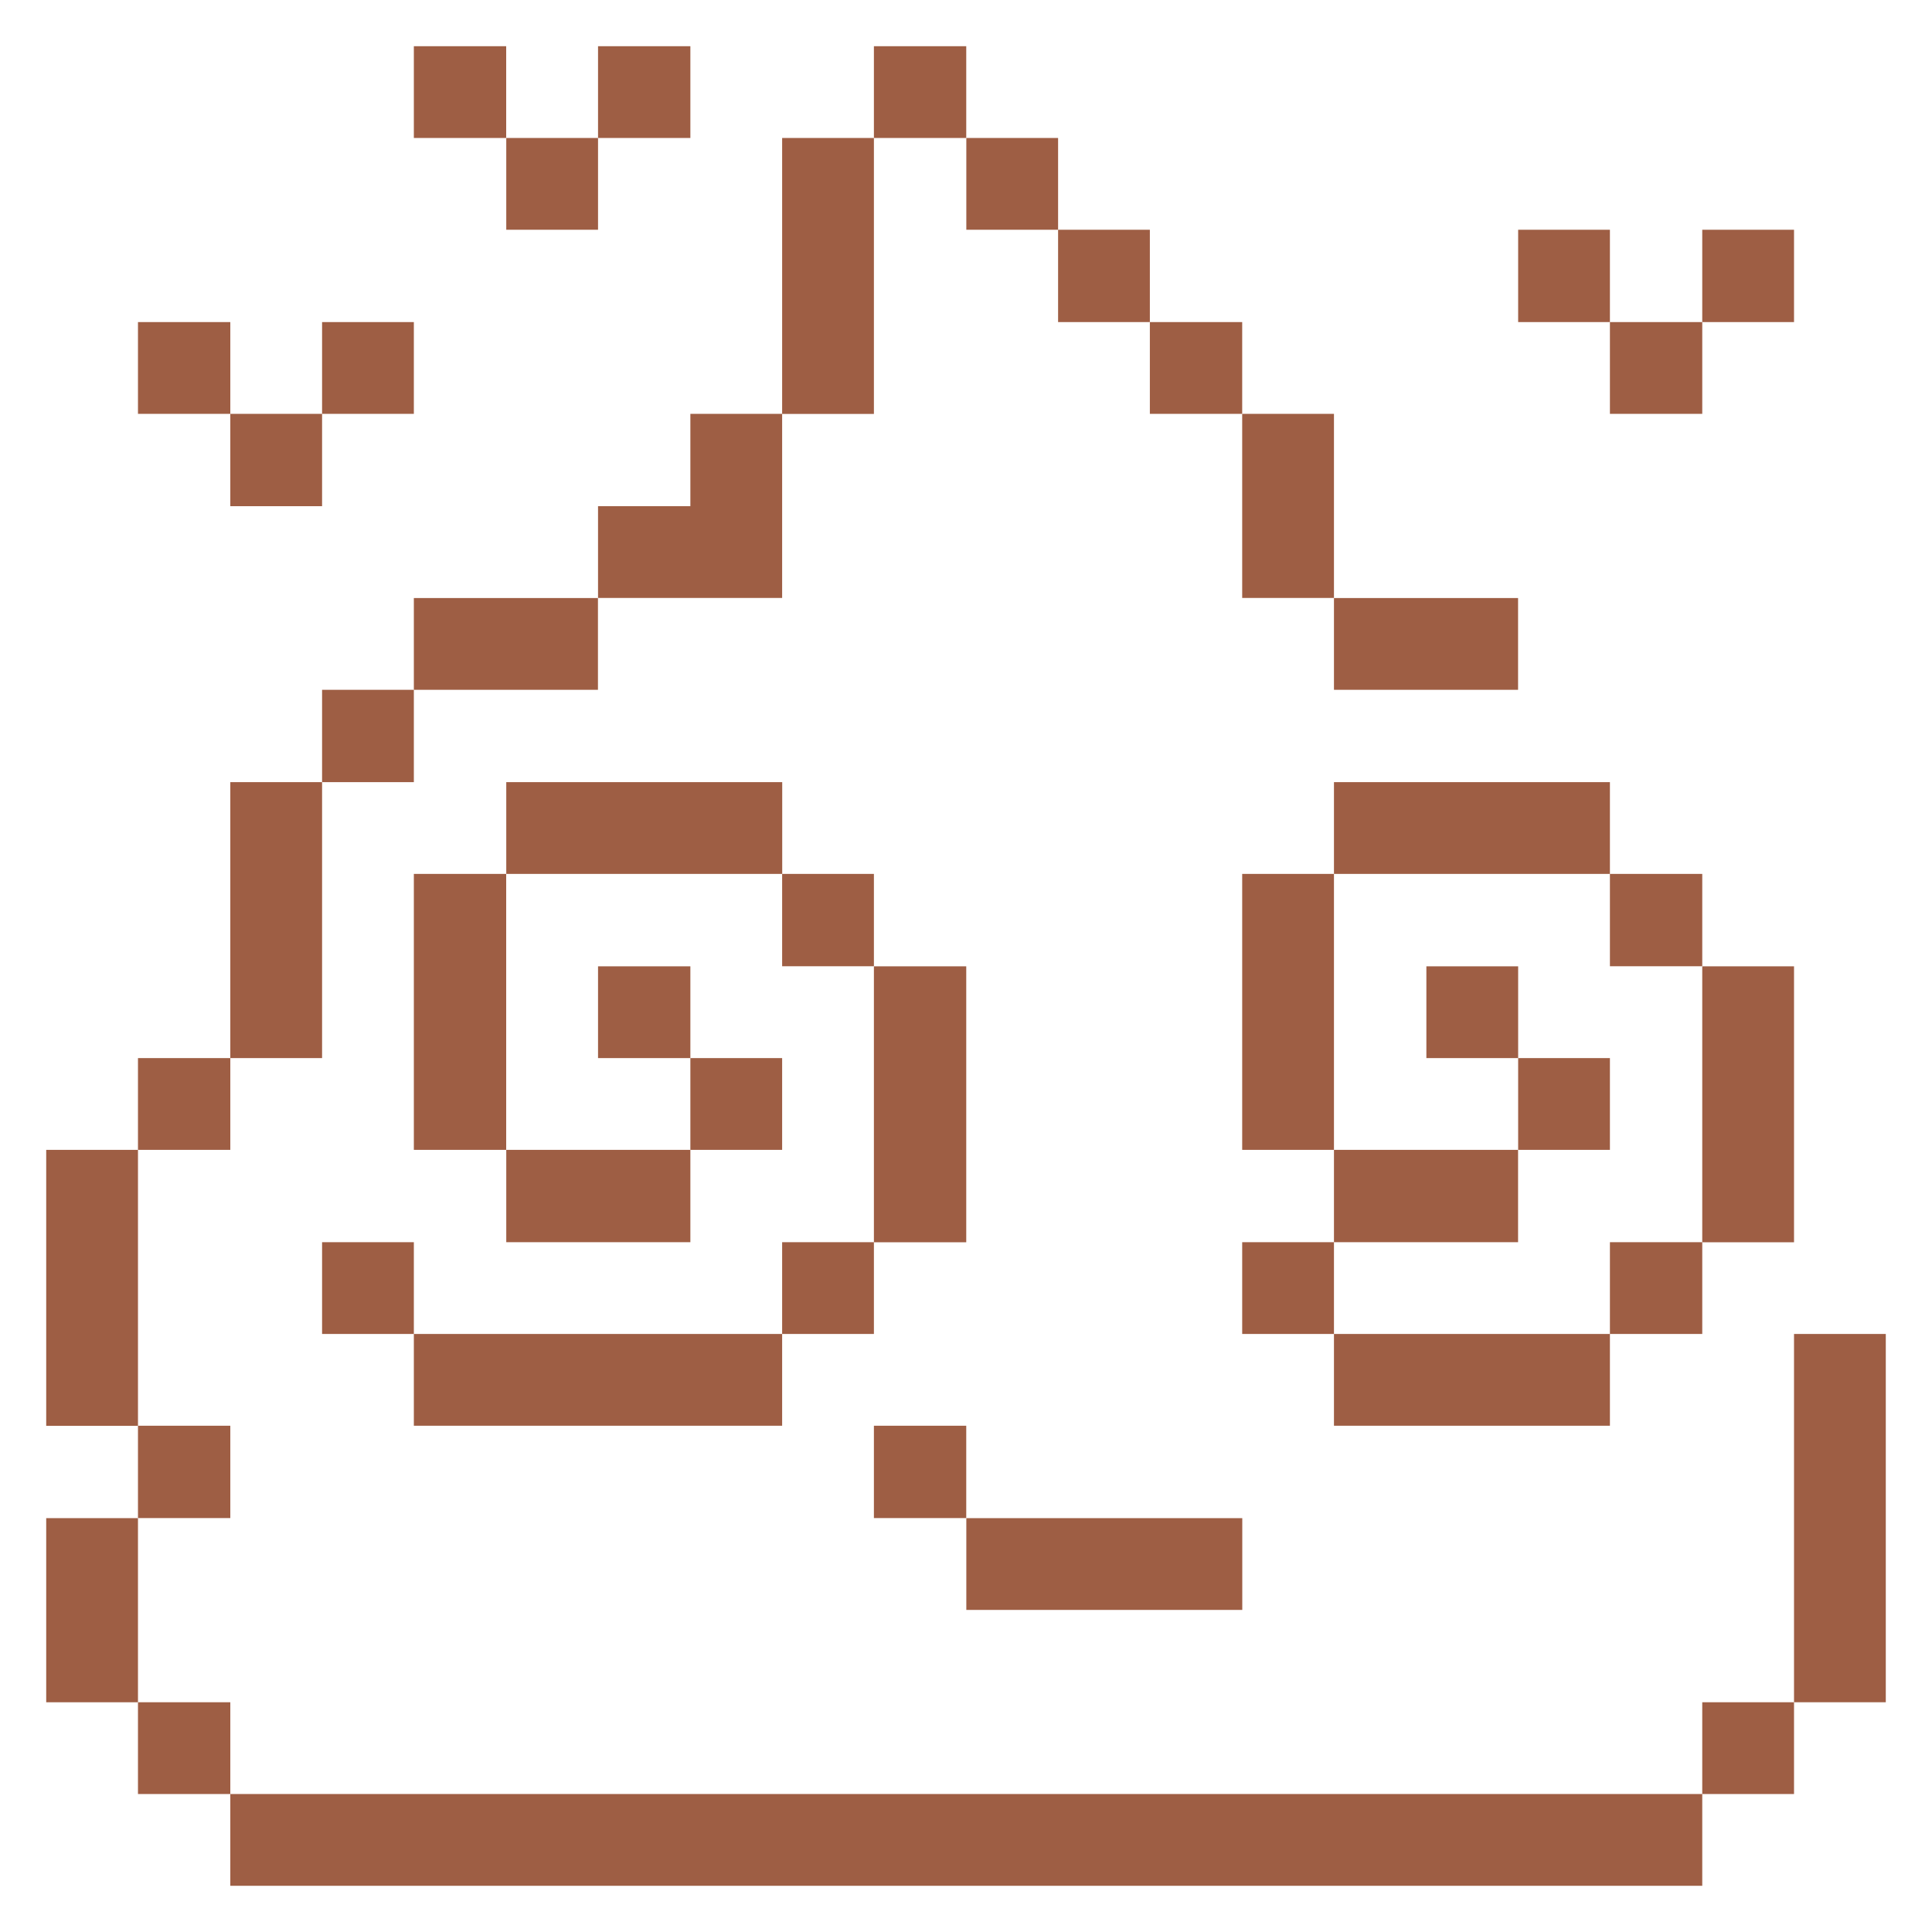 <svg xmlns="http://www.w3.org/2000/svg" viewBox="0 0 24 24" height="24" width="24"><title>health-stool</title><g><path d="M22.286 16.571h1.14v4.575h-1.14Z" fill="#9e5e44" stroke-width="0.75"></path><path d="M21.146 21.146h1.14v1.14h-1.14Z" fill="#9e5e44" stroke-width="0.75"></path><path d="M21.146 12.004h1.14v3.428h-1.14Z" fill="#9e5e44" stroke-width="0.75"></path><path d="M21.146 2.854h1.14v1.147h-1.14Z" fill="#9e5e44" stroke-width="0.75"></path><path d="M19.999 15.431h1.147v1.14h-1.147Z" fill="#9e5e44" stroke-width="0.75"></path><path d="M19.999 10.856h1.147v1.147h-1.147Z" fill="#9e5e44" stroke-width="0.75"></path><path d="M19.999 4.001h1.147v1.14h-1.147Z" fill="#9e5e44" stroke-width="0.75"></path><path d="M2.861 22.286h18.285v1.14H2.861Z" fill="#9e5e44" stroke-width="0.75"></path><path d="M18.859 13.144h1.14v1.14h-1.14Z" fill="#9e5e44" stroke-width="0.75"></path><path d="M18.859 2.854h1.14v1.147h-1.14Z" fill="#9e5e44" stroke-width="0.75"></path><path d="M16.571 14.284h2.287v1.147h-2.287Z" fill="#9e5e44" stroke-width="0.75"></path><path d="M17.719 12.004h1.14v1.14h-1.14Z" fill="#9e5e44" stroke-width="0.75"></path><path d="M16.571 9.716h3.428v1.14h-3.428Z" fill="#9e5e44" stroke-width="0.75"></path><path d="M16.571 16.571h3.428v1.14h-3.428Z" fill="#9e5e44" stroke-width="0.75"></path><path d="M16.571 7.429h2.287v1.14h-2.287Z" fill="#9e5e44" stroke-width="0.75"></path><path d="M15.431 15.431h1.14v1.14h-1.14Z" fill="#9e5e44" stroke-width="0.75"></path><path d="M15.431 10.856h1.14v3.428h-1.14Z" fill="#9e5e44" stroke-width="0.75"></path><path d="M15.431 5.141h1.14v2.287h-1.14Z" fill="#9e5e44" stroke-width="0.75"></path><path d="M14.284 4.001h1.147v1.14h-1.147Z" fill="#9e5e44" stroke-width="0.75"></path><path d="M13.144 2.854h1.14v1.147h-1.14Z" fill="#9e5e44" stroke-width="0.75"></path><path d="M12.004 18.859h3.428v1.14h-3.428Z" fill="#9e5e44" stroke-width="0.75"></path><path d="M12.004 1.714h1.14v1.14h-1.14Z" fill="#9e5e44" stroke-width="0.75"></path><path d="M10.856 17.711h1.147v1.147h-1.147Z" fill="#9e5e44" stroke-width="0.75"></path><path d="M10.856 12.004h1.147v3.428h-1.147Z" fill="#9e5e44" stroke-width="0.75"></path><path d="M10.856 0.574h1.147v1.14h-1.147Z" fill="#9e5e44" stroke-width="0.75"></path><path d="M9.716 15.431h1.14v1.14h-1.14Z" fill="#9e5e44" stroke-width="0.75"></path><path d="M9.716 10.856h1.14v1.147h-1.14Z" fill="#9e5e44" stroke-width="0.75"></path><path d="M9.716 1.714h1.14v3.428h-1.14Z" fill="#9e5e44" stroke-width="0.75"></path><path d="M8.576 13.144h1.14v1.14h-1.14Z" fill="#9e5e44" stroke-width="0.75"></path><path d="M6.289 9.716h3.428v1.14h-3.428Z" fill="#9e5e44" stroke-width="0.75"></path><path d="m9.716 5.141 -1.14 0 0 1.147 -1.147 0 0 1.14 2.287 0 0 -2.287z" fill="#9e5e44" stroke-width="0.75"></path><path d="M7.429 12.004h1.147v1.14h-1.147Z" fill="#9e5e44" stroke-width="0.75"></path><path d="M7.429 0.574h1.147v1.14h-1.147Z" fill="#9e5e44" stroke-width="0.75"></path><path d="M6.289 14.284h2.287v1.147h-2.287Z" fill="#9e5e44" stroke-width="0.75"></path><path d="M5.141 7.429h2.287v1.14h-2.287Z" fill="#9e5e44" stroke-width="0.75"></path><path d="M6.289 1.714h1.14v1.14h-1.14Z" fill="#9e5e44" stroke-width="0.75"></path><path d="M5.141 16.571h4.575v1.14h-4.575Z" fill="#9e5e44" stroke-width="0.75"></path><path d="M5.141 10.856h1.147v3.428h-1.147Z" fill="#9e5e44" stroke-width="0.75"></path><path d="M5.141 0.574h1.147v1.14h-1.147Z" fill="#9e5e44" stroke-width="0.75"></path><path d="M4.001 15.431h1.14v1.14h-1.14Z" fill="#9e5e44" stroke-width="0.75"></path><path d="M4.001 8.569h1.14v1.147h-1.14Z" fill="#9e5e44" stroke-width="0.75"></path><path d="M4.001 4.001h1.14v1.14h-1.14Z" fill="#9e5e44" stroke-width="0.75"></path><path d="M2.861 9.716h1.14v3.428h-1.14Z" fill="#9e5e44" stroke-width="0.75"></path><path d="M2.861 5.141h1.14v1.147h-1.14Z" fill="#9e5e44" stroke-width="0.75"></path><path d="M1.714 21.146h1.147v1.14h-1.147Z" fill="#9e5e44" stroke-width="0.75"></path><path d="M1.714 17.711h1.147v1.147h-1.147Z" fill="#9e5e44" stroke-width="0.75"></path><path d="M1.714 13.144h1.147v1.14h-1.147Z" fill="#9e5e44" stroke-width="0.75"></path><path d="M1.714 4.001h1.147v1.14h-1.147Z" fill="#9e5e44" stroke-width="0.75"></path><path d="M0.574 18.859h1.14v2.287H0.574Z" fill="#9e5e44" stroke-width="0.75"></path><path d="M0.574 14.284h1.14v3.428H0.574Z" fill="#9e5e44" stroke-width="0.75"></path></g></svg>